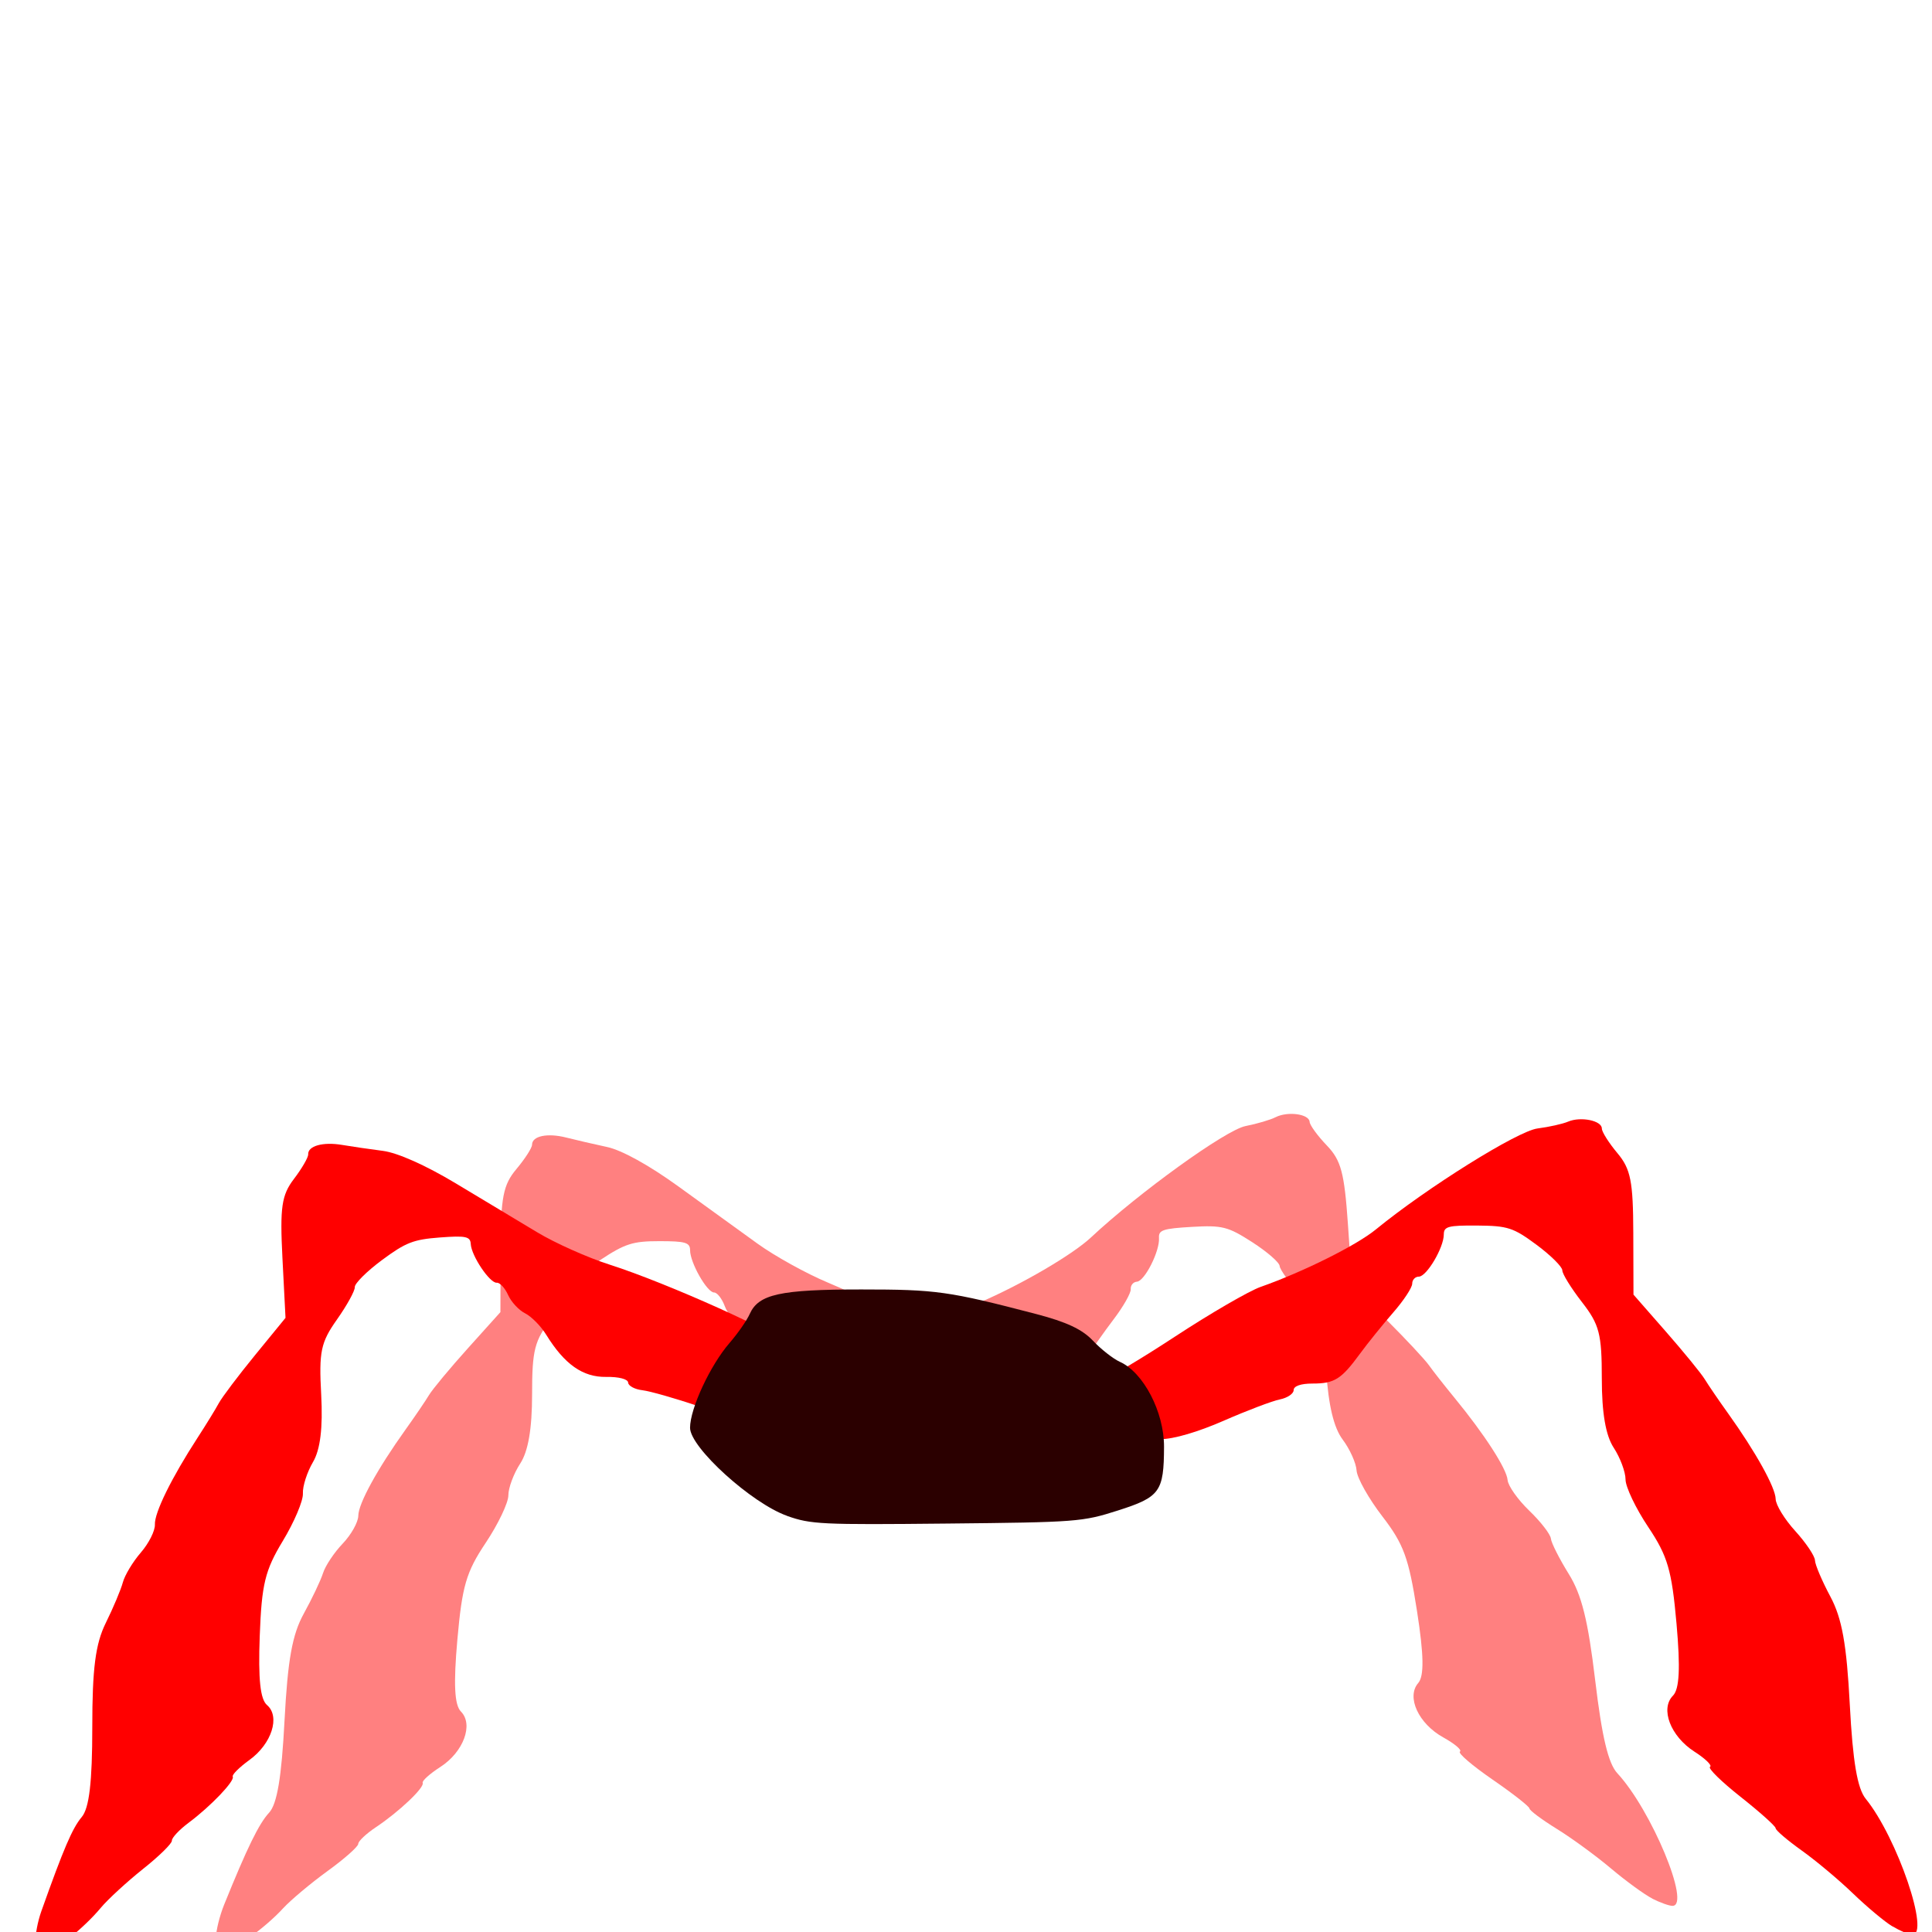 <?xml version="1.0" encoding="UTF-8" standalone="no"?>
<!-- Created with Inkscape (http://www.inkscape.org/) -->

<svg
   xmlns:dc="http://purl.org/dc/elements/1.1/"
   xmlns:cc="http://creativecommons.org/ns#"
   xmlns:rdf="http://www.w3.org/1999/02/22-rdf-syntax-ns#"
   xmlns:svg="http://www.w3.org/2000/svg"
   xmlns="http://www.w3.org/2000/svg"
   xmlns:sodipodi="http://sodipodi.sourceforge.net/DTD/sodipodi-0.dtd"
   xmlns:inkscape="http://www.inkscape.org/namespaces/inkscape"
   width="64px"
   height="64px"
   id="svg2816"
   version="1.1"
   inkscape:version="0.47 r22583"
   sodipodi:docname="spidertemplate.svg">
  <defs
     id="defs2818">
    <inkscape:perspective
       sodipodi:type="inkscape:persp3d"
       inkscape:vp_x="0 : 32 : 1"
       inkscape:vp_y="0 : 1000 : 0"
       inkscape:vp_z="64 : 32 : 1"
       inkscape:persp3d-origin="32 : 21.333333 : 1"
       id="perspective2824" />
    <inkscape:perspective
       id="perspective2856"
       inkscape:persp3d-origin="0.5 : 0.33333333 : 1"
       inkscape:vp_z="1 : 0.5 : 1"
       inkscape:vp_y="0 : 1000 : 0"
       inkscape:vp_x="0 : 0.5 : 1"
       sodipodi:type="inkscape:persp3d" />
    <inkscape:perspective
       id="perspective2878"
       inkscape:persp3d-origin="0.5 : 0.33333333 : 1"
       inkscape:vp_z="1 : 0.5 : 1"
       inkscape:vp_y="0 : 1000 : 0"
       inkscape:vp_x="0 : 0.5 : 1"
       sodipodi:type="inkscape:persp3d" />
    <inkscape:perspective
       id="perspective2909"
       inkscape:persp3d-origin="0.5 : 0.33333333 : 1"
       inkscape:vp_z="1 : 0.5 : 1"
       inkscape:vp_y="0 : 1000 : 0"
       inkscape:vp_x="0 : 0.5 : 1"
       sodipodi:type="inkscape:persp3d" />
  </defs>
  <sodipodi:namedview
     id="base"
     pagecolor="#ffffff"
     bordercolor="#666666"
     borderopacity="1.0"
     inkscape:pageopacity="0.0"
     inkscape:pageshadow="2"
     inkscape:zoom="5.5"
     inkscape:cx="32"
     inkscape:cy="31.636364"
     inkscape:current-layer="layer1"
     showgrid="true"
     inkscape:document-units="px"
     inkscape:grid-bbox="true"
     inkscape:window-width="1360"
     inkscape:window-height="693"
     inkscape:window-x="0"
     inkscape:window-y="25"
     inkscape:window-maximized="1" />
  <g
     id="layer1"
     inkscape:label="Layer 1"
     inkscape:groupmode="layer">
    <path
       style="fill:#ff8080"
       d="m 7.154,64.197 c 0,-0.238 0.121,-0.732 0.269,-1.098 0.766,-1.894 1.153,-2.686 1.491,-3.051 0.265,-0.286 0.413,-1.17 0.511,-3.046 0.106,-2.021 0.256,-2.856 0.638,-3.548 0.275,-0.498 0.562,-1.103 0.639,-1.346 0.077,-0.242 0.37,-0.682 0.652,-0.976 0.281,-0.295 0.513,-0.709 0.515,-0.921 0.004,-0.405 0.635,-1.555 1.572,-2.864 0.307,-0.429 0.653,-0.938 0.77,-1.133 0.117,-0.195 0.697,-0.893 1.289,-1.551 l 1.077,-1.197 0.006,-2.061 c 0.005,-1.747 0.085,-2.156 0.524,-2.679 0.285,-0.34 0.518,-0.702 0.518,-0.806 0,-0.29 0.512,-0.396 1.137,-0.236 0.31,0.079 0.917,0.219 1.349,0.312 0.484,0.103 1.387,0.602 2.356,1.302 0.864,0.624 2.042,1.476 2.618,1.893 0.576,0.417 1.631,1.001 2.344,1.298 1.945,0.808 5.639,2.88 5.639,3.164 0,0.057 0.4,0.268 0.889,0.47 0.569,0.235 1.04,0.607 1.309,1.034 0.463,0.735 0.576,2.599 0.158,2.599 -0.144,0 -0.262,-0.065 -0.262,-0.145 0,-0.08 -0.472,-0.422 -1.049,-0.761 -0.732,-0.43 -1.329,-0.64 -1.975,-0.697 -0.525,-0.046 -1.459,-0.32 -2.157,-0.632 -0.677,-0.303 -1.438,-0.591 -1.69,-0.641 -0.252,-0.05 -0.458,-0.184 -0.458,-0.298 0,-0.121 -0.3,-0.226 -0.719,-0.252 -0.775,-0.048 -1.359,-0.537 -1.914,-1.603 -0.162,-0.312 -0.459,-0.666 -0.66,-0.788 -0.201,-0.122 -0.44,-0.425 -0.532,-0.673 -0.092,-0.248 -0.251,-0.451 -0.354,-0.451 -0.233,0 -0.794,-0.988 -0.794,-1.398 0,-0.257 -0.153,-0.302 -1.015,-0.302 -0.883,0 -1.139,0.081 -1.963,0.626 -0.521,0.344 -0.948,0.729 -0.948,0.854 0,0.126 -0.294,0.607 -0.654,1.07 -0.574,0.738 -0.654,1.048 -0.654,2.528 0,1.137 -0.128,1.883 -0.393,2.289 -0.216,0.331 -0.393,0.805 -0.393,1.053 0,0.248 -0.339,0.957 -0.752,1.576 -0.644,0.963 -0.779,1.425 -0.937,3.203 -0.131,1.474 -0.097,2.166 0.118,2.383 0.424,0.429 0.084,1.343 -0.684,1.837 -0.35,0.225 -0.612,0.462 -0.583,0.526 0.069,0.15 -0.784,0.958 -1.546,1.466 -0.324,0.216 -0.589,0.465 -0.589,0.555 0,0.089 -0.457,0.495 -1.017,0.9 -0.559,0.406 -1.221,0.961 -1.471,1.233 -0.597,0.652 -1.664,1.417 -1.976,1.417 -0.137,0 -0.248,-0.195 -0.248,-0.433 z"
       id="path2935" />
    <path
       style="fill:#ff0000"
       d="m 1.176,64.326 c -0.012,-0.224 0.074,-0.677 0.191,-1.007 0.74,-2.082 1.03,-2.759 1.341,-3.128 0.248,-0.295 0.349,-1.157 0.349,-2.969 -5.204e-4,-1.953 0.105,-2.767 0.448,-3.462 0.247,-0.5 0.501,-1.104 0.565,-1.343 0.064,-0.239 0.333,-0.684 0.597,-0.989 0.264,-0.305 0.473,-0.721 0.464,-0.925 -0.018,-0.39 0.55,-1.545 1.413,-2.875 0.283,-0.436 0.6,-0.952 0.706,-1.149 0.106,-0.196 0.646,-0.912 1.2,-1.59 l 1.008,-1.233 -0.102,-1.984 c -0.086,-1.681 -0.028,-2.081 0.38,-2.617 0.265,-0.348 0.478,-0.715 0.473,-0.815 -0.015,-0.279 0.489,-0.42 1.118,-0.314 0.312,0.053 0.923,0.142 1.357,0.198 0.487,0.063 1.41,0.474 2.41,1.074 0.891,0.535 2.107,1.265 2.701,1.623 0.594,0.358 1.673,0.84 2.398,1.071 1.904,0.607 5.755,2.341 5.77,2.599 0.003,0.045 0.46,0.266 1.015,0.492 1.237,0.502 1.691,1.146 1.743,2.475 0.033,0.839 -0.015,0.967 -0.285,0.766 -0.837,-0.623 -2.493,-1.253 -3.161,-1.203 -0.426,0.032 -1.237,-0.133 -2.114,-0.431 -0.782,-0.266 -1.629,-0.507 -1.882,-0.537 -0.253,-0.03 -0.465,-0.144 -0.471,-0.253 -0.006,-0.116 -0.31,-0.195 -0.728,-0.188 -0.773,0.012 -1.379,-0.414 -1.986,-1.397 -0.178,-0.288 -0.492,-0.606 -0.698,-0.709 -0.206,-0.102 -0.46,-0.375 -0.564,-0.607 -0.104,-0.232 -0.273,-0.415 -0.376,-0.407 -0.231,0.018 -0.841,-0.89 -0.862,-1.285 -0.013,-0.247 -0.168,-0.279 -1.025,-0.214 -0.878,0.067 -1.128,0.165 -1.919,0.751 -0.5,0.371 -0.904,0.773 -0.897,0.894 0.007,0.121 -0.261,0.606 -0.595,1.079 -0.532,0.754 -0.596,1.058 -0.518,2.482 0.059,1.094 -0.029,1.821 -0.271,2.232 -0.197,0.335 -0.348,0.804 -0.335,1.043 0.013,0.239 -0.287,0.947 -0.666,1.573 -0.59,0.975 -0.7,1.43 -0.764,3.152 -0.053,1.428 0.017,2.092 0.242,2.284 0.444,0.381 0.154,1.286 -0.584,1.819 -0.336,0.243 -0.584,0.491 -0.552,0.551 0.076,0.139 -0.729,0.982 -1.46,1.527 -0.311,0.232 -0.561,0.499 -0.556,0.594 0.005,0.095 -0.428,0.519 -0.963,0.943 C 4.199,62.343 3.57,62.92 3.336,63.202 2.776,63.875 1.756,64.691 1.445,64.714 1.309,64.725 1.188,64.55 1.176,64.326 z"
       id="path2937" />
    <path
       style="fill:#ff8080"
       d="m 54.739,62.895 c -0.258,-0.131 -0.875,-0.58 -1.37,-0.997 -0.495,-0.418 -1.304,-1.009 -1.798,-1.314 -0.494,-0.305 -0.901,-0.609 -0.906,-0.676 -0.004,-0.067 -0.556,-0.498 -1.225,-0.959 -0.669,-0.461 -1.155,-0.877 -1.078,-0.925 0.077,-0.048 -0.171,-0.259 -0.55,-0.469 -0.823,-0.455 -1.231,-1.341 -0.832,-1.802 0.2,-0.231 0.188,-0.924 -0.04,-2.386 -0.275,-1.764 -0.441,-2.216 -1.147,-3.134 -0.454,-0.59 -0.839,-1.275 -0.855,-1.523 -0.016,-0.247 -0.224,-0.709 -0.462,-1.025 -0.291,-0.388 -0.468,-1.123 -0.543,-2.258 -0.098,-1.477 -0.198,-1.78 -0.82,-2.479 -0.39,-0.438 -0.715,-0.892 -0.723,-1.01 -0.008,-0.118 -0.415,-0.472 -0.905,-0.787 -0.807,-0.52 -0.995,-0.567 -2.001,-0.509 -0.965,0.056 -1.108,0.105 -1.091,0.367 0.029,0.436 -0.474,1.432 -0.732,1.449 -0.121,0.008 -0.213,0.12 -0.204,0.248 0.009,0.128 -0.246,0.576 -0.565,0.996 -0.319,0.419 -0.771,1.063 -1.004,1.43 -0.568,0.893 -0.778,1.045 -1.509,1.094 -0.384,0.025 -0.615,0.124 -0.607,0.258 0.008,0.119 -0.189,0.271 -0.437,0.339 -0.248,0.067 -1.061,0.439 -1.806,0.825 -0.835,0.433 -1.621,0.721 -2.049,0.75 -0.48,0.032 -1.023,0.263 -1.763,0.749 -0.588,0.386 -1.064,0.769 -1.058,0.851 0.005,0.081 -0.108,0.156 -0.251,0.165 -0.15,0.01 -0.289,-0.418 -0.327,-1.008 -0.05,-0.788 0.071,-1.206 0.524,-1.809 0.324,-0.431 0.697,-0.792 0.829,-0.8 0.132,-0.009 1.162,-0.712 2.288,-1.562 1.127,-0.85 2.356,-1.677 2.731,-1.838 1.37,-0.586 3.071,-1.579 3.682,-2.15 1.598,-1.494 4.47,-3.565 5.123,-3.693 0.376,-0.074 0.825,-0.206 0.997,-0.294 0.403,-0.204 1.111,-0.108 1.128,0.154 0.007,0.111 0.264,0.463 0.571,0.783 0.471,0.492 0.579,0.896 0.698,2.61 l 0.14,2.028 1.152,1.151 c 0.634,0.633 1.259,1.304 1.391,1.49 0.131,0.186 0.513,0.672 0.847,1.079 0.993,1.209 1.727,2.346 1.759,2.723 0.016,0.194 0.339,0.652 0.719,1.017 0.379,0.365 0.701,0.781 0.715,0.924 0.014,0.143 0.28,0.668 0.59,1.168 0.43,0.69 0.64,1.534 0.878,3.53 0.224,1.875 0.433,2.751 0.733,3.075 1.127,1.213 2.448,4.389 1.828,4.393 -0.108,6.77e-4 -0.408,-0.106 -0.666,-0.237 l 0,0 z"
       id="path2945" />
    <path
       style="fill:#ff0000"
       d="m 62.687,63.813 c -0.249,-0.148 -0.834,-0.637 -1.301,-1.086 -0.466,-0.45 -1.234,-1.093 -1.707,-1.43 -0.472,-0.337 -0.859,-0.668 -0.859,-0.735 0,-0.067 -0.522,-0.534 -1.159,-1.038 -0.638,-0.504 -1.094,-0.951 -1.014,-0.995 0.08,-0.043 -0.153,-0.27 -0.518,-0.504 -0.791,-0.509 -1.14,-1.419 -0.71,-1.854 0.214,-0.217 0.249,-0.909 0.118,-2.383 -0.158,-1.778 -0.293,-2.24 -0.937,-3.203 -0.414,-0.619 -0.752,-1.328 -0.752,-1.576 0,-0.248 -0.177,-0.722 -0.393,-1.053 -0.265,-0.406 -0.393,-1.152 -0.393,-2.289 0,-1.48 -0.08,-1.789 -0.654,-2.528 -0.36,-0.463 -0.654,-0.938 -0.654,-1.056 0,-0.118 -0.383,-0.498 -0.851,-0.845 -0.771,-0.572 -0.956,-0.632 -1.963,-0.64 -0.966,-0.008 -1.112,0.031 -1.112,0.294 0,0.437 -0.568,1.398 -0.827,1.398 -0.121,0 -0.22,0.105 -0.22,0.234 0,0.129 -0.283,0.559 -0.63,0.956 -0.346,0.397 -0.84,1.009 -1.097,1.36 -0.625,0.853 -0.845,0.992 -1.578,0.992 -0.384,0 -0.622,0.083 -0.622,0.217 0,0.119 -0.206,0.258 -0.458,0.309 -0.252,0.051 -1.087,0.367 -1.856,0.704 -0.862,0.377 -1.665,0.612 -2.094,0.612 -0.482,3.93e-4 -1.038,0.195 -1.808,0.631 -0.612,0.347 -1.112,0.697 -1.112,0.779 0,0.082 -0.118,0.148 -0.262,0.148 -0.151,0 -0.261,-0.436 -0.259,-1.027 0.002,-0.79 0.15,-1.199 0.642,-1.771 0.352,-0.409 0.748,-0.744 0.88,-0.744 0.132,0 1.206,-0.633 2.386,-1.407 1.18,-0.774 2.462,-1.518 2.847,-1.653 1.405,-0.494 3.169,-1.373 3.816,-1.902 1.693,-1.385 4.696,-3.261 5.356,-3.346 0.38,-0.049 0.836,-0.151 1.015,-0.227 0.415,-0.177 1.116,-0.034 1.116,0.228 0,0.111 0.233,0.479 0.518,0.819 0.438,0.522 0.519,0.932 0.524,2.651 l 0.006,2.033 1.073,1.225 c 0.59,0.674 1.17,1.384 1.289,1.579 0.119,0.195 0.467,0.705 0.774,1.133 0.911,1.273 1.568,2.455 1.574,2.833 0.003,0.195 0.295,0.673 0.65,1.062 0.354,0.39 0.647,0.826 0.652,0.97 0.004,0.144 0.235,0.686 0.512,1.204 0.383,0.717 0.537,1.573 0.642,3.58 0.099,1.886 0.25,2.774 0.528,3.116 1.044,1.285 2.152,4.542 1.533,4.504 -0.108,-0.006 -0.4,-0.133 -0.649,-0.281 l 0,0 z"
       id="path2939" />
    <path
       style="fill:#2b0000"
       d="m 26.072,50.214 c -1.176,-0.417 -3.213,-2.265 -3.213,-2.916 0,-0.638 0.668,-2.073 1.31,-2.813 0.27,-0.312 0.571,-0.743 0.667,-0.959 0.294,-0.655 1.006,-0.811 3.699,-0.811 2.482,0 2.892,0.058 5.79,0.814 1.006,0.263 1.524,0.506 1.879,0.882 0.269,0.285 0.67,0.6 0.891,0.7 0.786,0.353 1.469,1.666 1.465,2.816 -0.005,1.489 -0.133,1.665 -1.53,2.111 -1.175,0.375 -1.358,0.389 -5.664,0.432 -4.164,0.042 -4.504,0.026 -5.294,-0.254 z"
       id="path2949" />
  </g>
</svg>

